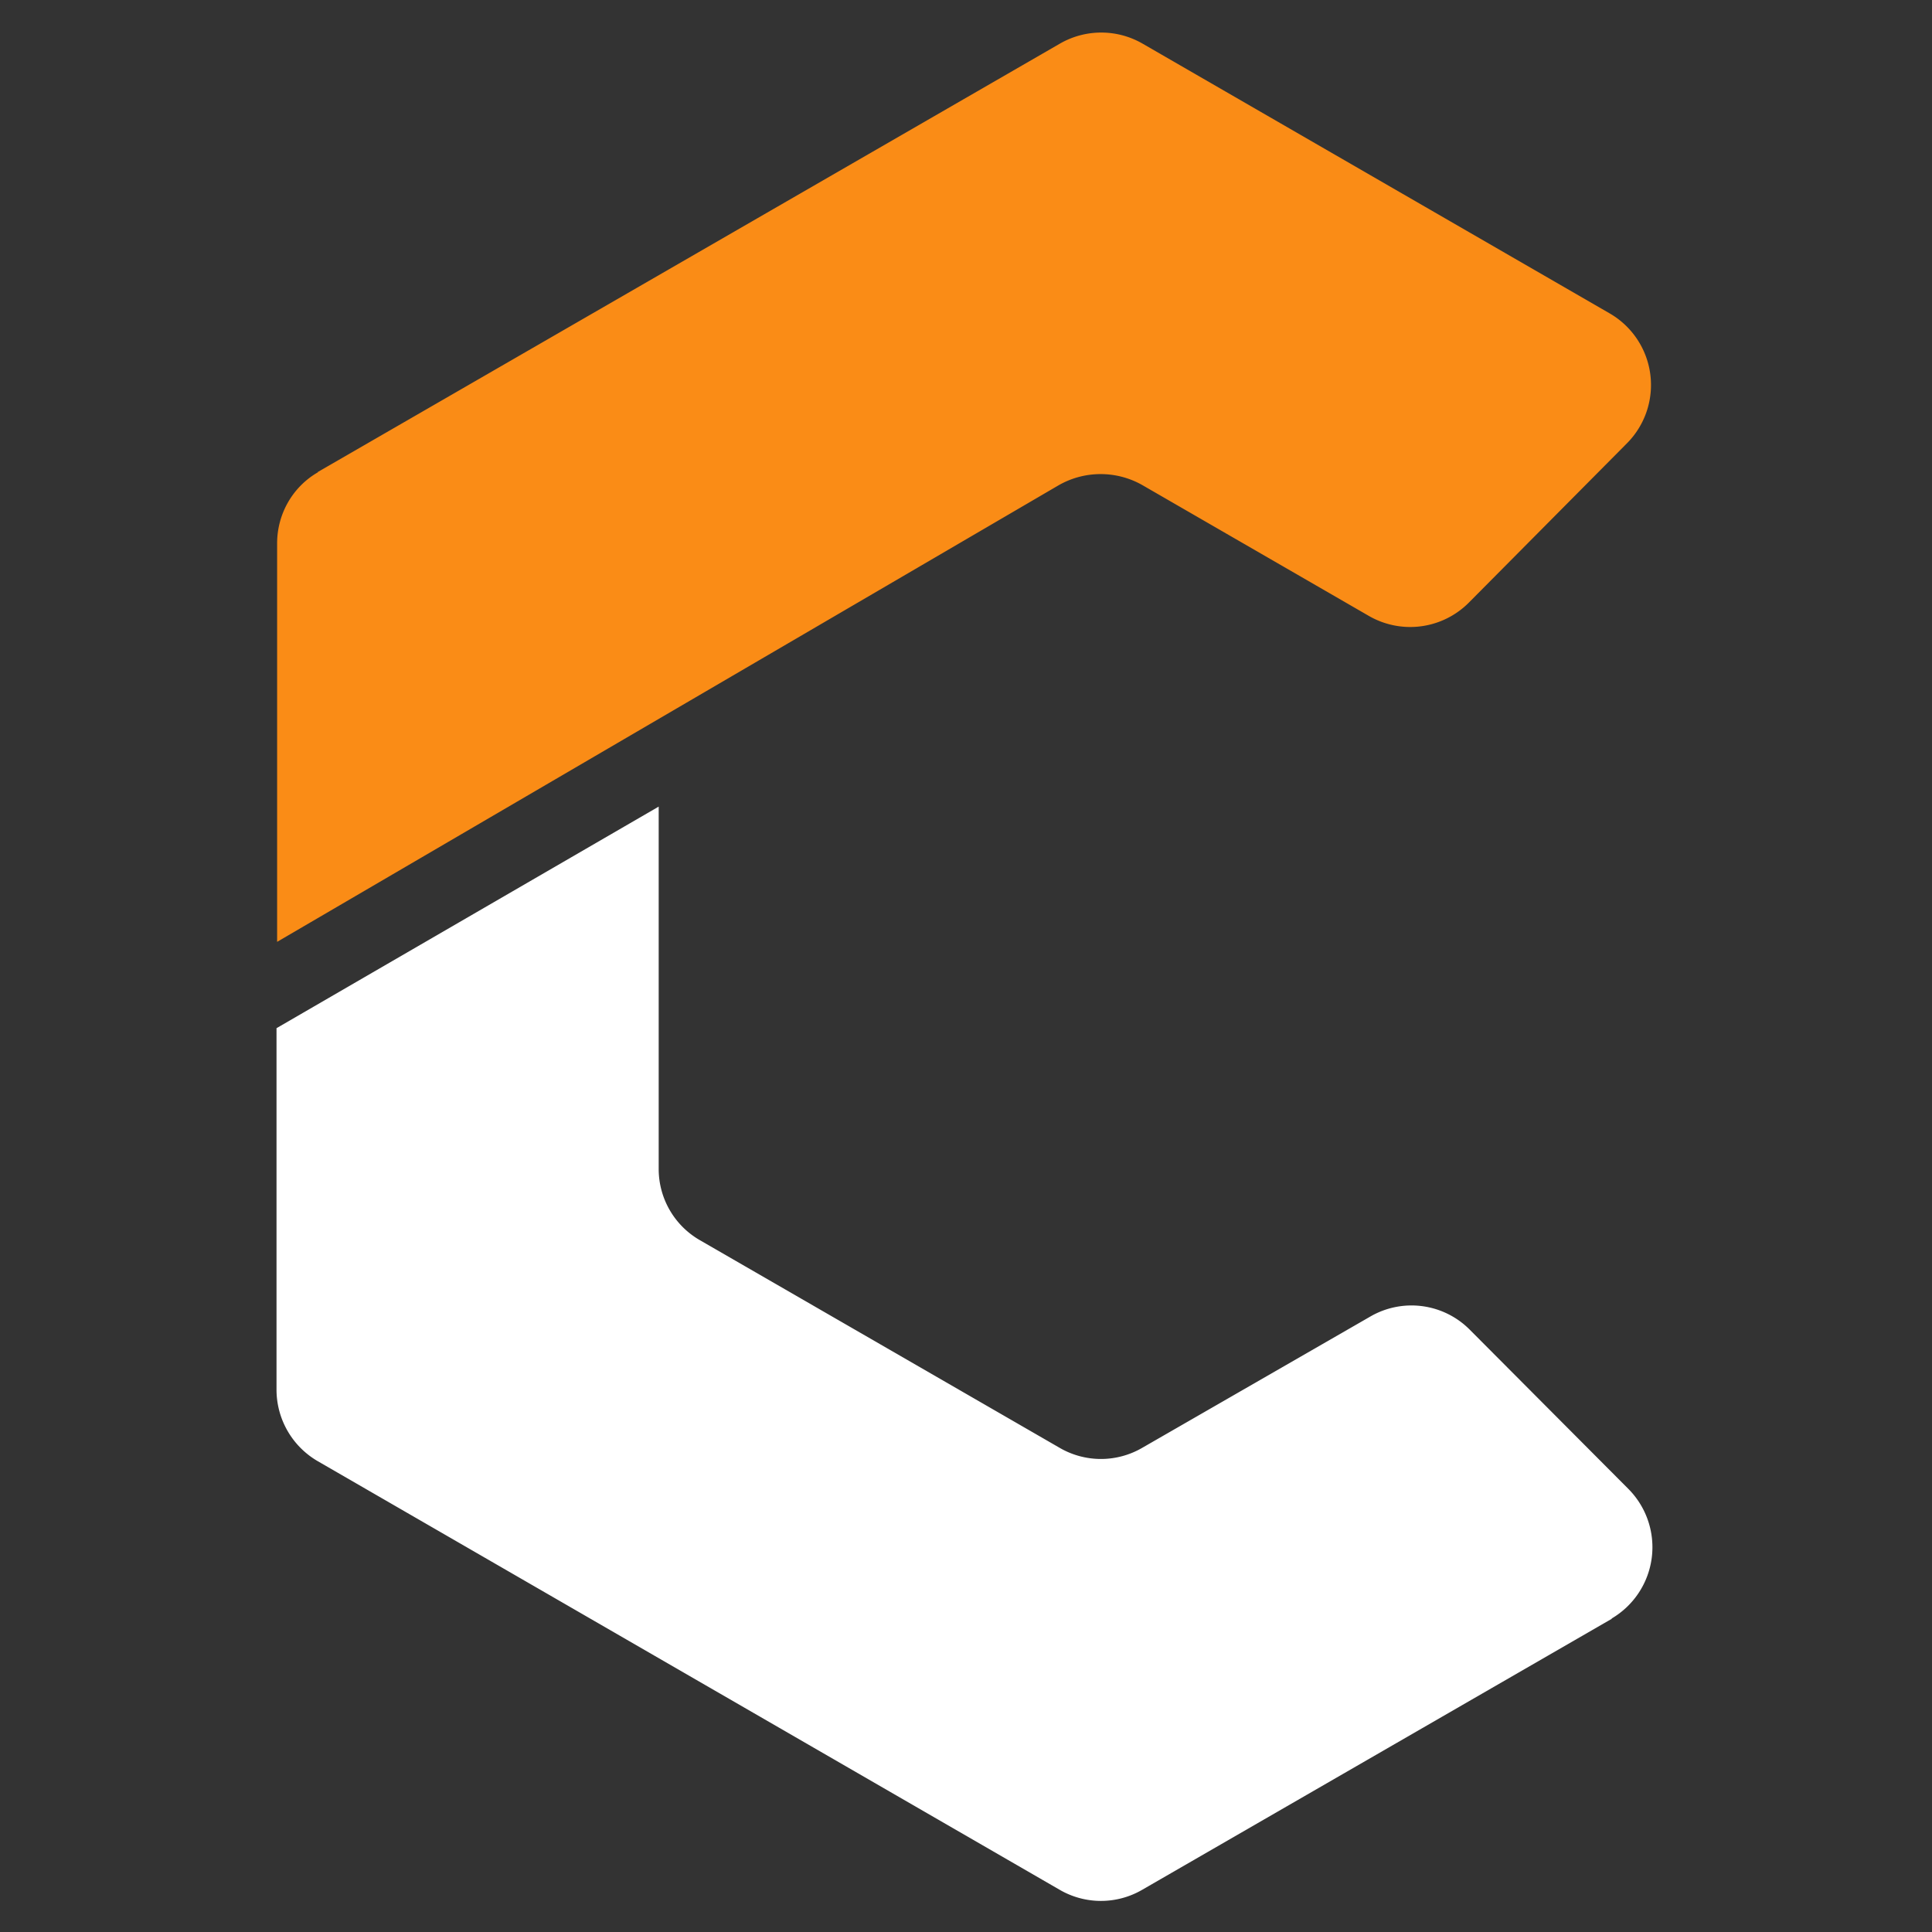 <svg xmlns="http://www.w3.org/2000/svg" fill="none" viewBox="0 0 32 32"><rect x="0" y="0" width="32" height="32" fill="#333333" stroke="none"/><title>Crust</title><path fill="#FA8C16" d="m5.26 7.82 12.3-7.1a1.37 1.37 0 0 1 1.36 0l7.74 4.47a1.37 1.37 0 0 1 .29 2.15l-2.62 2.64a1.37 1.37 0 0 1-1.66.22l-3.74-2.16a1.4 1.4 0 0 0-1.4 0L4.59 15.6V9c0-.49.26-.94.68-1.18Z"/><path fill="#fff" d="m26.7 26.81-7.78 4.49a1.36 1.36 0 0 1-1.37 0L5.26 24.2a1.37 1.37 0 0 1-.68-1.18v-5.99l6.33-3.67v6a1.36 1.36 0 0 0 .68 1.18l5.96 3.44a1.36 1.36 0 0 0 1.37 0l3.77-2.17a1.36 1.36 0 0 1 1.65.21l2.63 2.64a1.37 1.37 0 0 1-.28 2.15Z"/></svg>